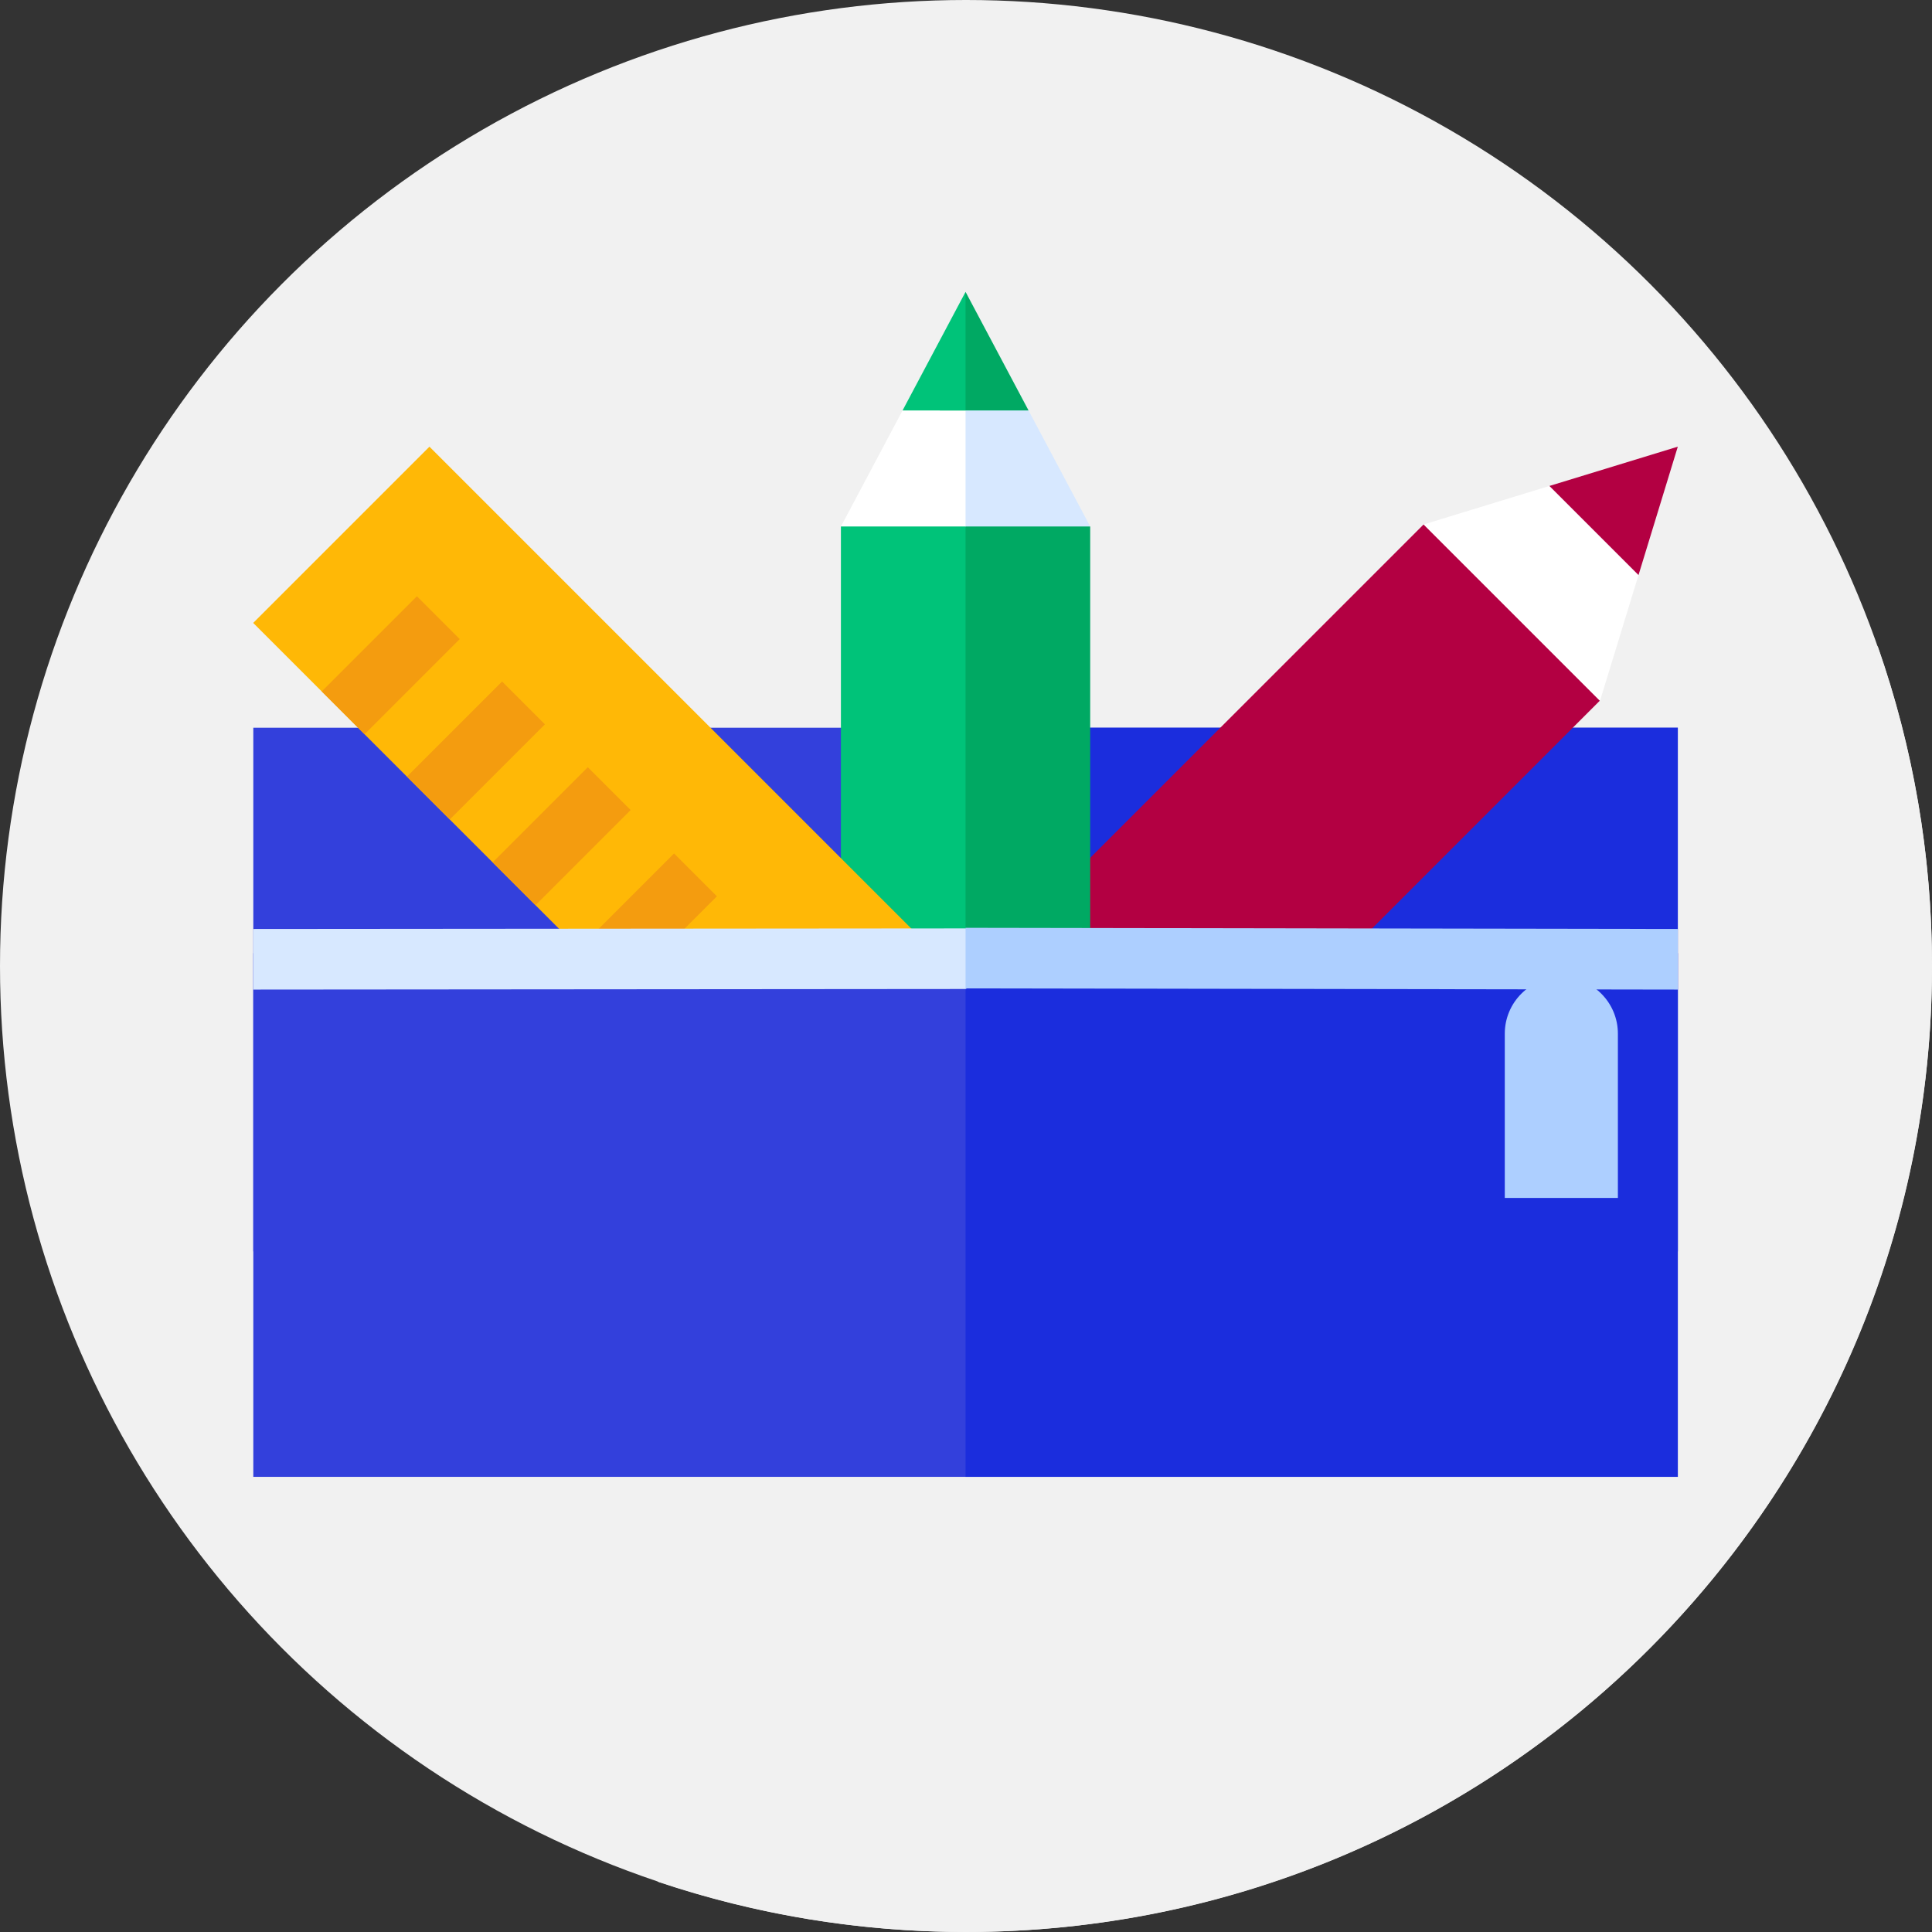 <?xml version="1.0"?>
<svg xmlns="http://www.w3.org/2000/svg" xmlns:xlink="http://www.w3.org/1999/xlink" xmlns:svgjs="http://svgjs.com/svgjs" version="1.1" width="512" height="512" x="0" y="0" viewBox="0 0 512 512" style="enable-background:new 0 0 512 512" xml:space="preserve" class=""><rect x="0" y="0" width="512" height="512" fill="#333333" stroke="none"/><g><g xmlns="http://www.w3.org/2000/svg"><g><g><g><g><g><g><g><g><g><g><g><circle cx="256" cy="256" fill="#f1f1f1" r="256" data-original="#994aff" style="" class=""/></g></g></g></g></g></g></g></g></g></g></g><path d="m370.768 192.237-114.885-114.886.975 228.796-3.189 3.189-186.54 82.044 107.364 107.364c25.603 8.593 53.01 13.256 81.507 13.256 141.385 0 256-114.615 256-256 0-29.649-5.057-58.113-14.328-84.597l-53.035-53.035z" fill="#f1f1f1" data-original="#812af2" style="" class=""/><g><path d="m67.129 192.857h377.508v138.782h-377.508z" fill="#3340dc" data-original="#3340dc" style=""/><path d="m255.883 192.857h188.754v138.782h-188.754z" fill="#1b2ddd" data-original="#1b2ddd" style=""/><g><path d="m429.91 133.095-19.303-4.31-33.289 10.191 17.517 29.195 29.194 17.516 10.191-33.29z" fill="#ffffff" data-original="#ffffff" style=""/><g fill="#b30042"><path d="m256.562 188.995h168.838v66.059h-168.838z" transform="matrix(.707 -.707 .707 .707 -57.124 306.139)" fill="#b30042" data-original="#b30042" style=""/><path d="m410.607 128.785 23.613 23.613 10.417-34.03z" fill="#b30042" data-original="#b30042" style=""/></g></g><g><path d="m255.883 98.179 16.696 10.601 16.334 30.745-33.03 8.258-8.538-31.087z" fill="#d7e8ff" data-original="#d7e8ff" style=""/><path d="m255.883 98.179v49.604l-33.03-8.258 16.333-30.745z" fill="#ffffff" data-original="#ffffff" style=""/><g><path d="m255.883 139.525h33.03v168.837h-33.03l-21.907-113.265z" fill="#00a963" data-original="#00a963" style=""/><path d="m222.853 139.525h33.03v168.838h-33.03z" fill="#00c379" transform="matrix(-1 0 0 -1 478.736 447.887)" data-original="#00c379" style=""/></g><g><path d="m272.58 108.781-16.697-31.43-6.82 31.43z" fill="#00a963" data-original="#00a963" style=""/><path d="m255.883 108.781v-31.43l-16.697 31.43z" fill="#00c379" data-original="#00c379" style=""/></g></g><g><path d="m135.874 109.241h66.059v221.803h-66.059z" fill="#ffb806" transform="matrix(.707 -.707 .707 .707 -106.194 183.911)" data-original="#ffb806" style=""/><g fill="#f49c0f"><path d="m85.745 168.279h35.665v16.058h-35.665z" transform="matrix(.707 -.707 .707 .707 -94.332 124.88)" fill="#f49c0f" data-original="#f49c0f" style=""/><path d="m108.336 190.87h35.665v16.058h-35.665z" transform="matrix(.707 -.707 .707 .707 -103.69 147.471)" fill="#f49c0f" data-original="#f49c0f" style=""/><path d="m131.045 213.58h35.665v16.058h-35.665z" transform="matrix(.707 -.707 .707 .707 -113.096 170.18)" fill="#f49c0f" data-original="#f49c0f" style=""/><path d="m153.909 236.444h35.665v16.058h-35.665z" transform="matrix(.707 -.707 .707 .707 -122.567 193.044)" fill="#f49c0f" data-original="#f49c0f" style=""/></g></g><path d="m67.129 252.598h377.508v138.782h-377.508z" fill="#3340dc" data-original="#3340dc" style=""/><path d="m255.883 252.598h188.754v138.782h-188.754z" fill="#1b2ddd" data-original="#1b2ddd" style=""/><path d="m255.883 262.093-188.754.155v-16.058l188.754-.155 17.16 8.029z" fill="#d7e8ff" data-original="#d7e8ff" style=""/><g fill="#adcfff"><path d="m413.771 258.95c-8.277 0-14.988 6.71-14.988 14.988v43.535h29.975v-43.535c0-8.278-6.71-14.988-14.987-14.988z" fill="#adcfff" data-original="#adcfff" style=""/><path d="m444.637 262.248-188.754-.31v-16.058l188.754.31z" fill="#adcfff" data-original="#adcfff" style=""/></g></g></g></g></svg>
